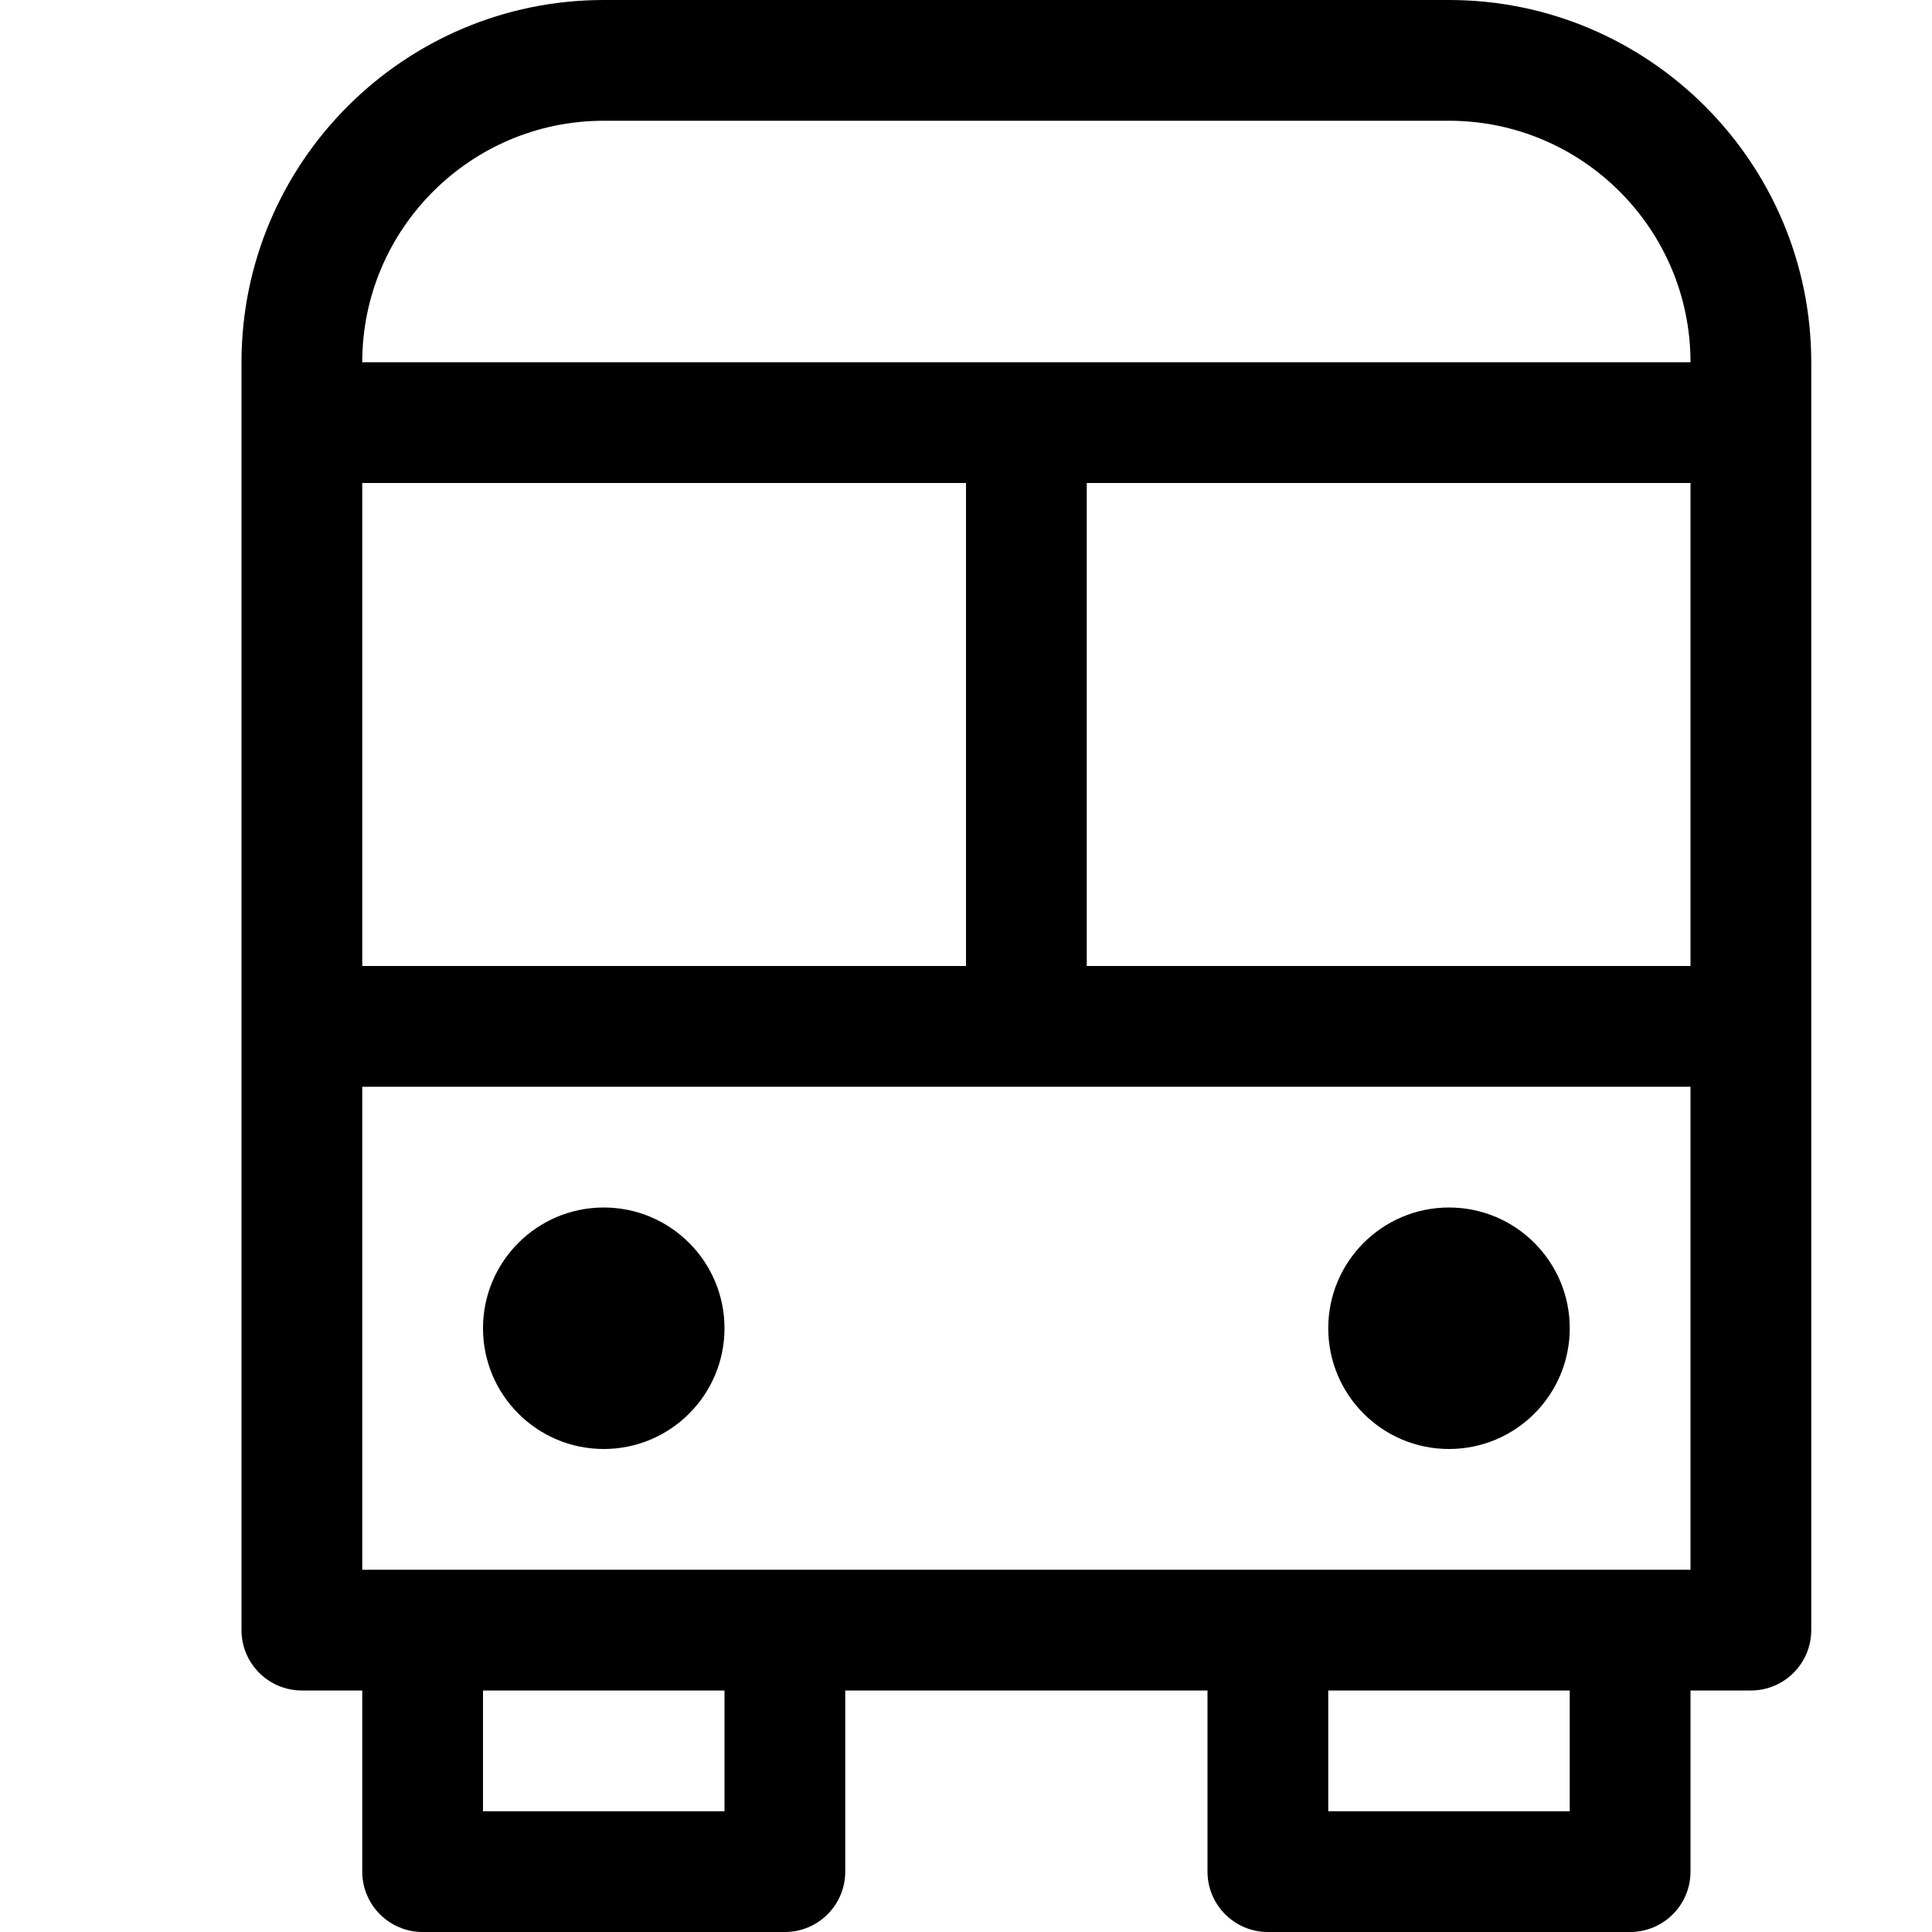 <svg version="1.1" xmlns="http://www.w3.org/2000/svg" width="16" height="16" viewBox="0 0 16 16">
<title>bus</title>
<path d="M6 11c0 0.552-0.448 1-1 1s-1-0.448-1-1c0-0.552 0.448-1 1-1s1 0.448 1 1z"></path>
<path d="M13 11c0 0.552-0.448 1-1 1s-1-0.448-1-1c0-0.552 0.448-1 1-1s1 0.448 1 1z"></path>
<path d="M12 0h-7c-1.654 0-3 1.346-3 3v10.5c0 0.276 0.224 0.5 0.5 0.5h0.5v1.5c0 0.276 0.224 0.5 0.5 0.5h3c0.276 0 0.5-0.224 0.5-0.5v-1.5h3v1.5c0 0.276 0.224 0.5 0.5 0.5h3c0.276 0 0.5-0.224 0.5-0.5v-1.5h0.5c0.276 0 0.5-0.224 0.5-0.5v-10.5c0-1.654-1.346-3-3-3zM5 1h7c1.103 0 2 0.897 2 2h-11c0-1.103 0.897-2 2-2zM8 8h-5v-4h5v4zM9 4h5v4h-5v-4zM6 15h-2v-1h2v1zM13 15h-2v-1h2v1zM10 13h-7v-4h11v4h-4z"></path>
</svg>
